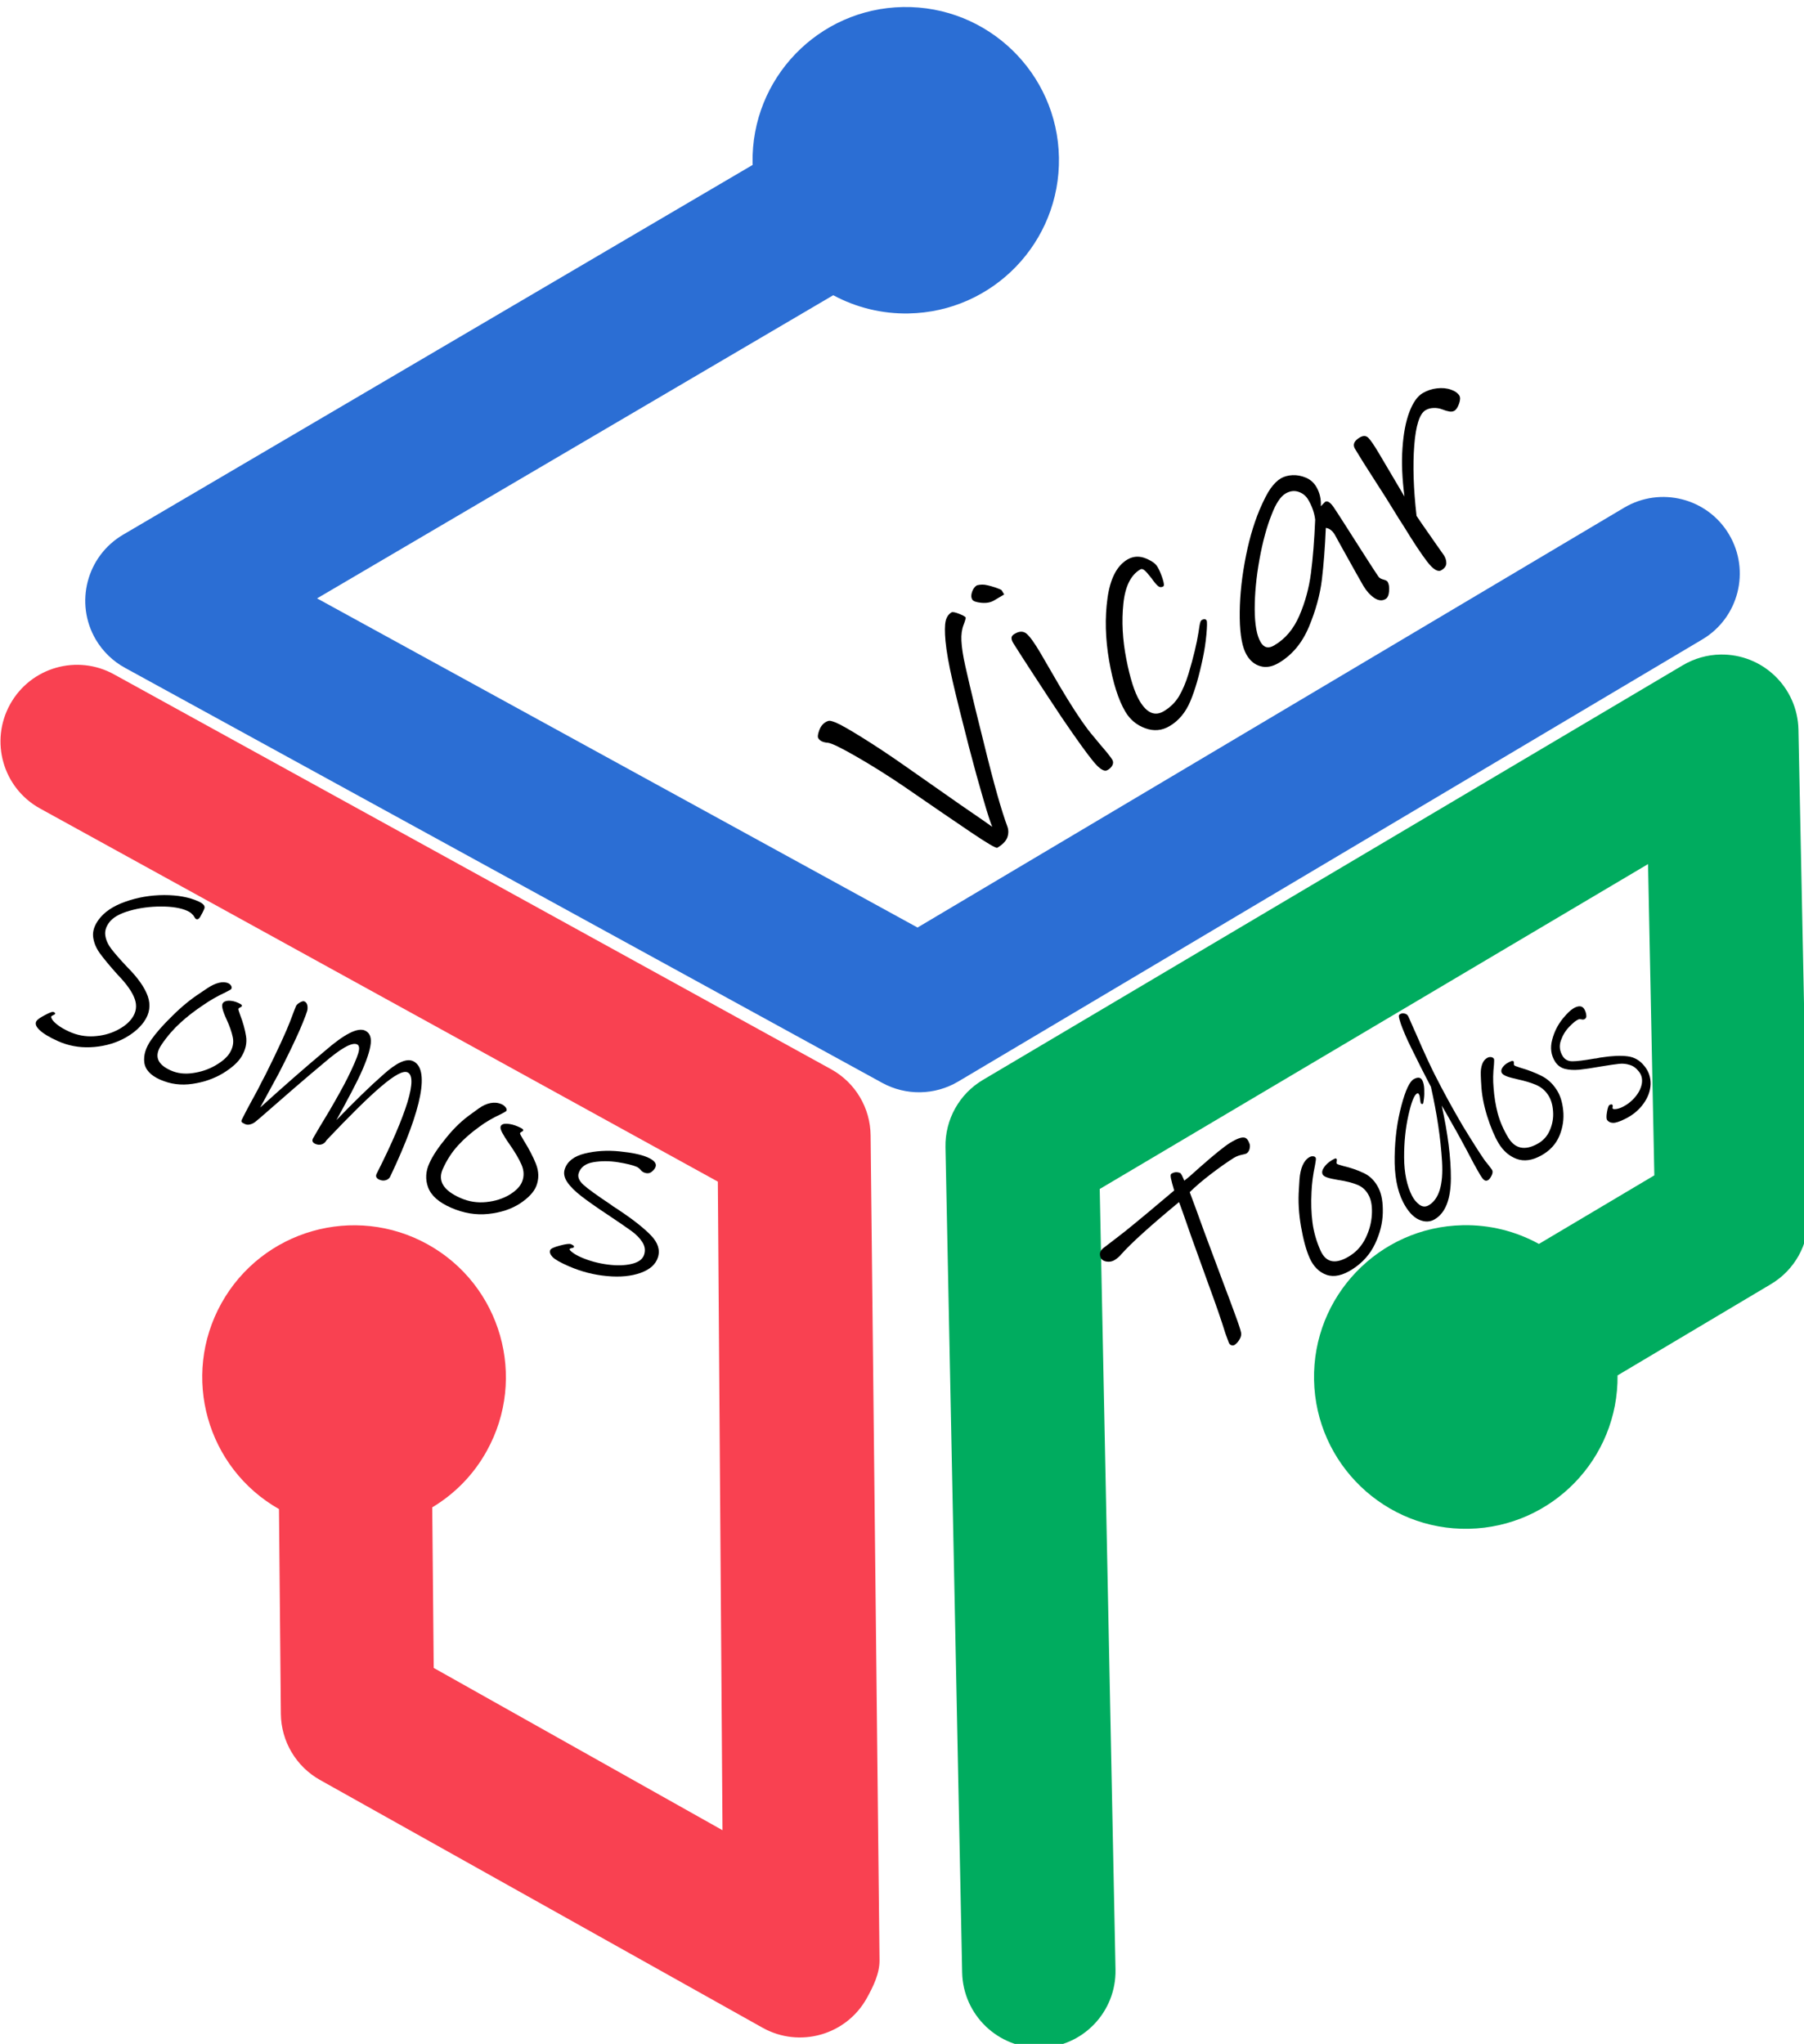 <?xml version="1.0" encoding="utf-8"?>
<!-- Generator: Adobe Illustrator 22.0.0, SVG Export Plug-In . SVG Version: 6.00 Build 0)  -->
<svg version="1.1" id="Layer_1" xmlns="http://www.w3.org/2000/svg" xmlns:xlink="http://www.w3.org/1999/xlink" x="0px" y="0px"
	 viewBox="0 0 2207 2500" style="enable-background:new 0 0 2207 2500;" xml:space="preserve">
<style type="text/css">
	.st0{fill:#00AC5F;}
	.st1{fill:#F94151;}
	.st2{fill:#2B6ED4;}
</style>
<path class="st0" d="M1272.9,2504.7c51.7-1,92.8-43.8,91.8-95.6l-19.3-954.8l670.8-397.4l7.7,380.7l-141.2,83.9
	c-28.5-15.7-60.6-23.6-93.2-22.9c-102.5,2.1-184,86.9-181.9,189.4c2.1,102.5,86.9,184,189.4,181.9c101.9-2.1,183-85.9,181.9-187.6
	l187.6-111.6c29-17.2,46.5-48.7,45.8-82.4l-12.1-595.9c-1.1-51.7-43.8-92.8-95.6-91.8c-15.9,0.3-31.7,4.7-45.9,13.1l-856.1,507.1
	c-29.1,17.2-46.6,48.7-45.9,82.5l20.4,1009.5C1178.3,2464.6,1221.1,2505.7,1272.9,2504.7"/>
<path class="st1" d="M12.4,861.4c-25.1,45.2-8.9,102.3,36.4,127.4l829.4,456.5l5.7,793.3l-353.3-198.5l-1.8-196.4
	c27.9-16.7,51-40.5,66.7-69c49.8-89.6,17.6-202.7-72.1-252.6c-89.6-49.8-202.7-17.6-252.6,72.1c-49.5,89.1-17.9,201.4,70.5,251.6
	l2.3,250.4c0.3,33.7,18.7,64.7,48.2,81.1l541.3,303c45.2,25.1,102.3,8.9,127.4-36.4c7.7-13.9,15.6-29.8,15.5-46.2l-10.9-1008.6
	c-0.2-33.8-18.6-64.8-48.2-81.2L139.8,825C94.6,799.8,37.5,816.1,12.4,861.4"/>
<path class="st2" d="M153,816.9l926.3,507.6c29.1,15.9,64.4,15.3,92.9-1.6l910.4-540.8c44.5-26.4,59.1-83.9,32.7-128.4
	c-26.4-44.5-83.9-59.1-128.4-32.7l-864.4,513.5L387.9,731.9l631.5-370.8c28.2,15.2,59.9,22.9,92,22.3
	c103.5-1.8,185.9-87.2,184.1-190.7c-1.8-103.5-87.2-185.9-190.7-184.1c-103.5,1.8-185.9,87.2-184.1,190.7c0,0.8,0.1,1.6,0.1,2.4
	L150.6,654c-44.6,26.2-59.6,83.6-33.4,128.3C125.8,796.8,138.1,808.8,153,816.9c305.6-57.1,611.2-114.1,916.8-171.2"/>
<g>
	<path d="M1178.8,764.4c-2.1,5.5-3,12-2.6,19.4c0.4,8,1.9,18.1,4.6,30.2c2.7,12.1,6.9,30.2,12.7,54.1l10.2,41
		c12,49.2,21.7,83.2,28.8,102.1c1.5,4.3,1.4,8.7-0.2,13.2c-1.7,4.5-5.8,8.7-12.2,12.5c-1.5,0.9-12.4-5.5-32.7-19.2
		c-20.3-13.7-47.2-32.1-80.7-55.2c-20.1-13.7-39.6-25.9-58.5-36.8c-18.9-10.9-30.6-16.6-35.3-17.2c-6-0.4-9.9-2.3-11.9-5.7
		c-0.9-1.6-0.5-4.7,1.2-9.4c1.7-4.7,4.4-8.1,7.8-10.1c2.2-1.3,4.1-1.9,5.5-1.7c1.5,0.2,3.7,0.9,6.8,2.1c5.8,2.4,16.6,8.5,32.5,18.4
		c15.9,9.9,32.7,21,50.4,33.4l70.3,49.2c22,15,34.7,23.9,38.4,26.6c-2-4.6-5.8-16.1-11.1-34.5c-5.4-18.4-11.2-39.4-17.3-62.8
		c-8.8-34.1-15.5-61.1-20.1-81c-4.6-19.9-7.5-36.3-8.7-49c-1-11.3-0.9-19.4,0.2-24.3c1.1-4.9,3.5-8.5,7.2-10.7
		c1.2-0.7,4.3-0.2,9.1,1.7c4.8,1.9,7.5,3.4,8.2,4.5C1181.7,755.8,1180.9,758.9,1178.8,764.4z"/>
	<path d="M1228.5,727.1c0,0-4.1,2.4-12.3,7.3c-4.2,2.5-9.4,3.5-15.6,2.9c-6.2-0.6-9.9-1.9-11.1-3.9c-1.5-2.5-1.6-5.6-0.3-9.4
		c1.3-3.8,3.3-6.5,6-8.1c4.4-1.1,8.6-1.1,12.5-0.1c3.1,0.6,6.7,1.7,10.9,3.1c4.2,1.5,6.5,2.5,6.9,3.2
		C1227.5,725.4,1228.5,727.1,1228.5,727.1z M1360.7,936.4c-1.4,2.5-3.5,4.4-6.4,5.8c-3.6,1.8-9.2-1.7-16.6-10.7
		c-7.5-9-20.3-26.8-38.5-53.5c-11.8-17.7-23.2-35-34.3-52.1c-11.1-17-19.6-30.2-25.4-39.5c-1.5-2.5-2.1-4.6-2-6.4
		c0.1-1.7,1.4-3.4,3.9-4.8c5.7-3.4,10.6-3.4,14.6,0c4,3.4,9.6,11.2,16.8,23.4l23.3,40.1c13.5,22.8,25,40.6,34.7,53.5
		c0.4,0.7,5.8,7.2,16.2,19.7c7.3,8.4,11.9,14.2,13.8,17.4C1362.1,931.5,1362.1,933.9,1360.7,936.4z"/>
	<path d="M1475.9,776.1c-0.9,10-2.4,19.4-4.2,28.1c-4.5,21.8-9.6,39.6-15.4,53.4c-5.8,13.8-14.2,23.9-25.4,30.5
		c-9.4,5.6-19.4,6.5-29.9,2.6c-10.5-3.8-18.6-10.6-24.3-20.3c-8.5-14.4-15.1-35.2-19.8-62.3c-4.7-27.1-5.3-52.6-2-76.4
		c3.3-23.9,11.4-39.6,24.3-47.3c5.5-3.2,11.2-4.2,17.3-3c3.4,0.7,7.1,2.2,11.1,4.4c4,2.2,6.8,4.7,8.4,7.4c2.3,3.8,4.3,8.6,6.2,14.3
		c1.9,5.7,2.2,9,1,9.7c-2.5,1.5-4.8,1.2-7-0.9c-2.2-2-4.6-4.9-7.1-8.6c-4.2-5.4-7.3-8.9-9.1-10.3c-1.9-1.5-3.6-1.8-5-0.9
		c-11.7,6.9-18.6,21-20.7,42.2c-2.2,21.2-1,43.7,3.6,67.3c4.6,23.6,10,40.7,16.3,51.3c8.8,14.9,18.7,19.1,29.6,12.6
		c7.9-4.7,14.1-10.8,18.6-18.3c4.4-7.5,8.3-16.6,11.6-27.4c6.1-20.3,10.1-37.2,12.2-50.6c0.1-1,0.5-3.6,1.2-7.8
		c0.7-4.2,1.5-6.6,2.5-7.2c3-1.8,5.1-1.6,6.3,0.4C1476.9,760.5,1476.8,766.2,1475.9,776.1z"/>
	<path d="M1692.5,708.9c2.7,0.7,4.4,1.6,5.1,2.7c1.6,2.7,2.2,6.5,1.8,11.5c-0.4,5-1.9,8.2-4.3,9.6c-4.2,2.5-8.8,2-13.9-1.4
		c-5-3.4-9.4-8.3-13.2-14.6c-3.2-5.4-12.4-21.9-27.7-49.4l-7.2-13.1c-3.1-5.2-6.8-8-11.1-8.5c-1,23.7-2.6,44.8-4.8,63.1
		c-2.2,18.4-7.4,37.5-15.7,57.5s-20.6,34.8-37,44.5c-7.9,4.7-15.4,6.1-22.4,4.1c-7-1.9-12.6-6.5-16.9-13.7c-5.3-9-8.2-24-8.5-45
		c-0.3-21,1.6-43.6,6-67.9c4.3-24.3,10.4-45.8,18.1-64.4c5.2-12.2,9.8-21.1,13.8-26.7c4.1-5.6,8.2-9.6,12.4-12.1
		c4-2.3,8.7-3.6,14.3-3.9c5.5-0.2,11,0.8,16.4,3.1c5.4,2.3,9.6,6,12.7,11.2c4.1,7,6,14.9,5.5,23.7l5.3-5.4c2.7-1.6,6.1,0.5,10.2,6.3
		c2.4,3.5,7,10.6,13.9,21.4c6.9,10.8,12.6,19.8,17.1,26.8c4.7,7.3,9.2,14.4,13.6,21.2c4.4,6.8,7.9,12.2,10.6,16.1
		C1687.8,707.1,1689.8,708.2,1692.5,708.9z M1589.6,753.1c7.1-16.4,11.8-33.7,14.2-52c2.4-18.3,4.1-40.1,5.2-65.4
		c-1-8.5-3.9-16.7-8.6-24.6c-2.8-4.7-6.8-7.9-12-9.6c-5.2-1.7-10.4-0.9-15.6,2.1c-6.2,3.7-11.9,12.2-17,25.6
		c-6.1,15.2-11.1,33.6-15,55.2c-3.9,21.7-5.8,41.9-5.8,60.7c0.1,18.8,2.5,32.3,7.3,40.4c4,6.8,9.5,8.1,16.4,4
		C1572.3,781.6,1582.5,769.5,1589.6,753.1z"/>
	<path d="M1785,493.8c-1.6,4.4-3.5,7.3-5.7,8.6c-1.7,1-3.8,1.3-6.2,0.9c-2.4-0.4-5.3-1.2-8.8-2.6c-3.1-1.2-6.5-1.8-10.3-1.7
		c-3.8,0.1-7.2,1-10.1,2.8c-7.2,4.3-11.8,18.6-13.7,43c-1.9,24.4-1,53.2,2.8,86.2c3.3,5,7.6,11.3,12.9,18.8
		c5.3,7.5,9.2,13.1,11.7,16.8l9.1,12.9c1.9,3.2,2.8,6.4,2.7,9.6s-2.1,6-6.1,8.4c-4.2,2.5-10-1-17.3-10.5c-7.3-9.5-16.9-24-28.8-43.5
		c-3.2-4.8-7.6-11.8-13.2-21c-5.6-9.2-12.4-20-20.6-32.6c-12.2-18.9-20.8-32.6-25.7-40.9c-3.1-5.2-1.1-9.8,5.8-13.9
		c4.2-2.5,7.7-2.4,10.5,0.4c2.8,2.8,6.9,8.8,12.4,18l31.8,53.8c-2.8-21.8-3.7-41.5-2.4-59.3c1.2-17.8,4-32.4,8.4-44
		c4.4-11.6,9.8-19.3,16.2-23.1c5.5-3.2,11.3-5.2,17.6-5.9c6.3-0.7,12-0.2,17,1.6c5,1.7,8.5,4.2,10.4,7.3
		C1786.7,486.1,1786.5,489.4,1785,493.8z"/>
</g>
<g>
	<g>
		<path d="M149.4,1271.4c-11.8,5.7-24.7,8.9-38.8,9.5c-14.1,0.6-27.4-1.9-40-7.6c-10.5-4.7-18-9.3-22.6-13.8
			c-4.5-4.4-5.5-8.2-2.8-11.4c1.4-1.7,4.8-3.9,10.3-6.8c5.5-2.9,8.8-4.1,10-3.5c1.9,0.8,2.5,1.7,1.8,2.5c-0.4,0.5-1.2,1-2.2,1.4
			c-1.1,0.4-1.9,1-2.4,1.6c-0.4,0.5,0,1.7,1.1,3.6c1.1,1.9,3.4,4.2,6.9,6.9c3.5,2.7,8.2,5.4,14.1,8.1c9.6,4.3,19.5,6.2,29.9,5.6
			c10.3-0.6,19.7-3,28.1-7.2c8.4-4.2,14.5-9.1,18.6-14.8c5.3-7.4,6.4-15.3,3.4-23.7c-2.9-8.3-9.8-18.2-20.7-29.4
			c-10-11.1-17.3-20-22.1-26.6c-4.7-6.6-7.3-13.3-8.1-20.1c-0.7-6.8,1.6-13.7,6.7-20.7c6.8-9.4,17.7-16.8,32.8-22.1
			c14.9-5.3,30.7-8,47.3-8.1c16.7,0,30.8,2.6,42.2,7.8c5.9,2.7,8.3,5.6,7.1,8.7c-1.2,3.1-2.9,6.4-5,10c-1.6,2.7-3.2,3.6-4.9,2.9
			c-0.8-0.3-1.4-1-2-2.1c-0.6-1.1-1.2-1.9-1.7-2.6c-0.7-0.8-1.5-1.6-2.5-2.5c-1-0.9-2.6-1.9-4.8-2.9c-7.7-3.5-18.3-5.3-31.9-5.3
			c-13.6,0-26.5,1.7-38.7,5.2c-12.3,3.5-20.8,8.4-25.3,14.8c-3.7,5.2-5.2,10.4-4.3,15.8c0.8,5.4,3.3,10.8,7.4,16.2
			c4.2,5.4,10.5,12.7,19.1,21.8c13.2,13.2,21.7,25.3,25.4,36c3.8,10.8,2.3,21.2-4.7,31.2C169.9,1258.4,161,1265.6,149.4,1271.4z"/>
		<path d="M272.9,1312.7c-11,6.6-23.5,11-37.5,13c-14,2.1-27.1,0.3-39.4-5.1c-12-5.3-18.4-12.4-19.5-21.3c-1-8.8,1.8-18,8.5-27.5
			c5.8-8.3,14.3-18,25.6-29c11.1-11.1,22.4-20.4,33.9-27.9c0.8-0.6,3.8-2.6,8.9-6c5.2-3.5,9.9-5.7,14.4-6.8
			c4.4-1.1,8.3-0.9,11.6,0.6c1.5,0.7,2.6,1.7,3.4,3.1c0.8,1.4,0.8,2.7,0.1,3.9c-0.2,0.4-1.2,1-2.9,1.9c-1.7,0.9-3,1.6-4,2.1
			c-10.1,4.7-19.1,9.9-27,15.4c-10.4,6.9-19.8,14.1-28.1,21.7c-8.4,7.6-16.1,16.4-23.1,26.7c-9.5,13.7-5.9,24.2,11.1,31.8
			c8.1,3.6,17.1,4.7,27.1,3.2c10-1.4,19.2-4.5,27.5-9.3c8.3-4.8,14.2-9.9,17.6-15.4c3.8-6.2,5-12.6,3.7-19
			c-1.3-6.4-3.9-13.8-7.7-22.1c-2.5-5.4-4.1-9.6-4.8-12.7c-0.8-3.1-0.7-5.3,0.1-6.7c1.3-2.1,3.8-3.2,7.5-3.3c3.7,0,7.5,0.8,11.4,2.6
			c2.2,1,3.6,1.8,4.2,2.4c0.5,0.6,0.6,1.2,0.2,1.9c-0.2,0.4-0.8,0.8-1.9,1.3c-1.1,0.5-1.8,1.1-2.1,1.6c-0.3,0.5,0.4,3.1,2.1,7.7
			c3.5,9,5.9,17.7,7.2,25.9c1.3,8.2-0.5,16.5-5.4,24.7C291.4,1299.2,283.8,1306,272.9,1312.7z"/>
		<path d="M472.1,1443.5c-2.5,0.8-5.2,0.6-8-0.6c-3.9-1.7-4.9-4.2-3.2-7.5c18.8-37.1,31.2-66.4,37.7-87.6
			c6.4-21.3,6.3-33.4-0.1-36.2c-10.7-4.7-42.6,23.5-99.3,83.3l-0.1,0.3c-1.2,2.2-3.1,3.7-5.5,4.5c-2.5,0.8-5.1,0.6-7.7-0.5
			c-3.7-1.6-4.6-4-2.7-7.3c4.1-7.2,10.7-18.3,19.7-33.1c9.8-16.8,17.2-30.2,22.2-40.1c6.8-13.8,11.2-23.9,13.1-30.1
			c1.9-6.2,1.4-10-1.4-11.2c-6.4-2.9-20.2,5.1-41.6,23.6c-22,18.3-47.2,40.2-76.1,65.5l-6.9,5.8c-1.9,1.4-3.9,2.4-6.2,3
			c-2.2,0.6-4.2,0.5-6-0.3c-2.3-1-3.8-1.9-4.3-2.6c-0.6-0.7-0.4-2,0.6-3.8c4.5-9.1,10.9-21,19.1-35.9c1.9-3.9,5.1-10.2,9.8-19
			c15.5-31.2,25.2-52.6,29.6-64.1c4.3-11.5,6.8-17.9,7.4-19.2c0.8-1.5,2.4-2.9,4.8-4.3c2.4-1.4,4.3-1.8,5.5-1.2
			c2.8,1.3,4.1,4.4,3.7,9.4c-0.1,2.4-3.3,10.9-9.5,25.5c-6.4,14.5-14.9,32.2-25.7,53.2l-22.7,41.7c28.4-25.7,54.7-48.8,79.1-69.2
			c23.7-20.6,39.9-29,49.1-25c6.2,2.8,8.5,9.1,6.6,19.1c-1.8,10-6.8,23.4-14.9,40.2c-4.4,8.9-10.9,21.5-19.8,37.8l-6.9,12.5
			c21.8-22.5,40.8-41.1,57.3-55.6c16.2-14.6,28.2-20.2,36.3-16.7c20.5,9,12.5,56.6-27.7,141.3
			C476.4,1441.2,474.6,1442.7,472.1,1443.5z"/>
		<path d="M635.9,1472.2c-10.6,6.8-23.4,11-38.5,12.6c-15.1,1.6-30.3-0.9-45.6-7.6c-14.9-6.5-24.2-14.7-28-24.7
			c-3.7-9.9-3.1-20,1.7-30.2c4.1-9,11-19.3,20.7-31c9.5-11.8,19.7-21.5,30.8-29.2c0.7-0.6,3.6-2.6,8.5-6.2c4.9-3.5,9.8-5.8,14.6-6.7
			c4.8-0.9,9.2-0.5,13.5,1.4c1.9,0.8,3.5,2,4.8,3.6c1.3,1.6,1.7,3,1.2,4.4c-0.1,0.4-1.1,1-2.8,2c-1.7,0.9-3,1.6-3.9,2.1
			c-10.2,4.7-19.1,9.9-26.6,15.6c-9.9,7.1-18.5,14.6-25.8,22.6c-7.4,8-13.6,17.5-18.6,28.5c-6.8,14.7,0.3,26.7,21.6,36
			c10.1,4.4,20.5,6,31.3,4.9c10.8-1.1,20.3-4.1,28.4-8.9c8.1-4.9,13.3-10.3,15.6-16.2c2.6-6.7,2.3-13.6-0.9-20.9
			c-3.2-7.2-8.1-15.5-14.7-24.9c-4.3-6.1-7.2-10.9-9-14.3c-1.7-3.4-2.3-5.9-1.7-7.4c0.9-2.3,3.4-3.4,7.6-3.2
			c4.2,0.2,8.8,1.3,13.7,3.5c2.8,1.2,4.6,2.2,5.4,2.8c0.8,0.7,1,1.4,0.7,2.2c-0.1,0.4-0.7,0.8-1.8,1.4c-1.1,0.5-1.7,1.1-1.9,1.7
			c-0.2,0.6,1.3,3.5,4.4,8.6c6.4,10.2,11.5,19.9,15.1,29c3.6,9.2,3.8,18.2,0.4,27C653.1,1458.2,646.4,1465.3,635.9,1472.2z"/>
		<path d="M783.7,1556.9c-11.5,4.1-25.2,5.4-41.1,3.9c-15.9-1.4-31.5-5.4-46.7-12c-10.3-4.5-16.9-8.2-19.9-11.3
			c-2.9-3.1-3.9-5.9-2.8-8.6c0.7-1.7,4.6-3.5,11.8-5.4c7.1-1.9,11.6-2.5,13.5-1.7c2.8,1.2,4.1,2.3,3.7,3.3c-0.3,0.8-1.2,1.3-2.7,1.5
			c-1.5,0.2-2.3,0.7-2.6,1.2c-0.3,0.8,0.9,2.2,3.6,4.2c2.7,2.1,6.2,4,10.5,5.9c10.1,4.4,20.9,7.3,32.3,8.8
			c11.4,1.5,21.3,1.2,29.6-0.8c8.3-2,13.3-5.7,15.1-11.2c1.7-5.3,1-10.4-2.1-15.3c-3.1-4.9-7.5-9.4-13.1-13.5
			c-5.6-4.1-15.1-10.6-28.4-19.5c-14.5-9.6-25.6-17.4-33.2-23.3c-7.6-5.9-13.4-11.6-17.2-17.2c-3.8-5.6-4.8-11-3-16.2
			c3.2-9.3,11.4-15.6,24.5-18.8c13.1-3.2,27.2-4.1,42.3-2.6c15.2,1.5,26.6,3.9,34.2,7.2c7.8,3.4,11.2,7.1,10.2,11.1
			c-0.6,2.4-2.3,4.6-5,6.7c-2.7,2.1-5.9,2.3-9.6,0.7c-1.4-0.6-2.8-1.7-4.1-3.3c-1.4-1.6-2.9-2.7-4.5-3.5c-4.6-2-12.2-3.9-22.8-5.6
			c-10.6-1.7-20.7-1.7-30.2-0.1c-9.6,1.6-15.6,6.1-18,13.3c-1.6,4.7,0.4,9.5,5.9,14.5c5.6,5,16.5,12.9,32.9,23.8
			c1.9,1.5,3.9,2.9,5.9,4.1c2,1.2,3.8,2.4,5.3,3.5c17.1,11.4,29.9,21.6,38.4,30.4c8.5,8.8,11.4,17.8,8.5,26.8
			C802.2,1546.5,795.1,1552.8,783.7,1556.9z"/>
	</g>
</g>
<g>
	<g>
		<path d="M1528.7,1405.3c-0.6,2.6-1.9,4.4-3.8,5.6c-0.5,0.3-2.5,0.9-6,1.6c-3.5,0.8-6.5,2-9.2,3.6c-8.5,5.3-17.9,12-28.4,20
			c-10.6,8.1-19.2,15.5-25.8,22.1c3.9,10.1,9.7,26.1,17.6,48c8.1,21.6,16.5,44.2,25.3,67.8c3.8,9.8,7.9,20.9,12.3,33
			c4.5,12.1,7,19.7,7.6,22.9c0.5,2.5,0,5.2-1.7,8.1c-1.6,2.9-3.6,5.2-5.9,6.8c-1.3,0.9-2.8,1.1-4.2,0.6c-1.5-0.5-2.5-1.6-3.2-3.2
			l-4-10.8c-5.1-16.6-12.1-36.7-20.8-60.3c-6.2-17.2-13.3-36.9-21.3-59.1c-7.8-22.5-12.7-36.5-14.8-41.7
			c-35.4,29.3-59,50.7-70.4,63.6c-2,2.5-4.5,4.7-7.3,6.6c-3.4,2.4-7.2,3.2-11.2,2.5c-4.1-0.7-6.6-2.8-7.5-6.2
			c-0.6-2.3-0.5-4.3,0.4-6.1c0.9-1.8,2.2-3.3,3.9-4.5c10.6-8.1,19.5-14.9,26.6-20.5c16.1-13,36-29.6,59.6-49.6
			c-2.1-6.9-3.4-11.8-4-14.9c-0.6-3.1-0.4-4.9,0.5-5.5c3.4-2.2,7-2.5,10.7-1c0.7,0.3,1.7,1.7,2.9,4.3c1.2,2.5,1.9,4.2,2.2,5.1
			c3.9-2.8,10-8.1,18.4-15.8c18-15.9,30.4-25.9,37.4-30.3c8.4-5.2,14.4-7.4,18-6.5c2.5,0.5,4.5,3,6.1,7.5
			C1529.3,1400.6,1529.3,1402.7,1528.7,1405.3z"/>
		<path d="M1691.7,1483.4c-0.3,12.6-3.4,25.2-9.4,37.8c-6,12.8-15.2,23.1-27.4,31c-12.1,7.9-22.8,10.3-32,7.1
			c-9.1-3.2-16.1-10.2-20.8-20.8c-4.1-9.3-7.6-22-10.4-38c-2.8-16.1-3.7-31.5-2.6-46.3c0-1,0.3-4.9,0.7-11.6
			c0.5-6.7,1.7-12.4,3.7-17c2-4.6,4.7-8,8.2-10.1c1.5-0.9,3.1-1.4,4.8-1.2c1.7,0.1,2.8,0.9,3.3,2.3c0.2,0.4,0.1,1.6-0.2,3.7
			c-0.3,2.1-0.6,3.7-0.8,4.8c-2.5,11.8-3.9,22.8-4.3,33c-0.7,13.2-0.3,25.6,1.2,37.2c1.5,11.6,4.8,23.1,9.9,34.5
			c6.9,15.2,19.1,17,36.4,5.9c8.1-5.2,14.3-12.4,18.8-21.6c4.4-9.1,6.9-18.5,7.5-28c0.6-9.5-0.5-17.2-3.3-23
			c-3.1-6.6-7.8-11.2-14.1-13.8c-6.2-2.6-14.1-4.6-23.5-6c-6.1-1-10.7-2-13.8-3.1c-3.1-1.1-5-2.4-5.6-4c-1-2.4-0.4-5.2,1.9-8.5
			c2.3-3.3,5.4-6.1,9.3-8.5c2.2-1.3,3.7-2.1,4.5-2.2c0.8-0.1,1.4,0.2,1.7,1c0.2,0.4,0.1,1.2-0.1,2.5c-0.2,1.2-0.2,2.2,0.1,2.8
			c0.3,0.6,2.8,1.5,7.7,2.8c9.7,2.3,18.3,5.3,25.9,9c7.6,3.7,13.5,9.9,17.7,18.5C1690.3,1460.9,1692,1470.8,1691.7,1483.4z"/>
		<path d="M1729.4,1257.9c1.8,3.8,5.1,11.4,10,22.7c5,11.2,10.1,22.3,15.6,33.3c10.6,21,22.1,42,34.3,62.8
			c12.5,20.5,21,33.7,25.2,39.8c0.6,1,1.4,2.1,2.2,3.2c0.9,1.1,1.7,2.1,2.5,3.1c3.5,4.4,5.6,7.1,6.2,8.2c1,1.7,0.8,4-0.6,6.9
			c-1.5,2.9-2.8,4.7-4.2,5.5c-1.8,1.1-3.5,1-4.9-0.1c-1.5-1.1-2.9-3-4.5-5.6c-5.6-9.5-11.1-19.6-16.6-30.4l-8.1-15
			c-2.7-5-6.4-11.5-11-19.6c-4.5-8.1-8.4-14.9-11.7-20.4c7.5,34.3,11.3,63.9,11.2,89.2c-0.2,25.3-6.6,41.9-19.5,49.7
			c-5.9,3.6-12.4,3.8-19.6,0.6c-7.2-3.3-13.6-10.3-19.3-21.3c-7.4-14.5-10.8-33.2-10.4-55.9c0.4-22.6,3.2-43.5,8.3-62.4
			c5-18.8,10-29.5,15.3-32.4c5-2.7,8.5-2.1,10.4,1.9c1.3,2.6,2,6.1,2.2,10.3c0.2,4.3,0.1,8.3-0.4,12.1c-0.5,3.8-0.8,5.8-1.2,6
			c-0.3,0.2-0.8,0.2-1.3,0.2c-0.5-0.1-0.9-0.3-1.1-0.6c-0.5-0.9-0.8-2.7-1.1-5.4c-0.3-2.7-0.6-4.4-1-5.1c-0.5-0.9-0.9-1.5-1.2-1.8
			c-0.3-0.3-0.9-0.2-1.7,0.2c-3.3,1.8-6.8,10.6-10.3,26.3c-3.6,15.8-5.4,33.2-5.3,52c0.1,18.9,3.4,34.6,9.8,47
			c2.3,4.4,5.3,7.9,9,10.7c3.7,2.7,7.6,2.9,11.5,0.5c12.4-7.5,17.8-25.2,16.1-53.3c-1.7-28.1-6.2-58.5-13.6-91.4l-12-23.3
			c-10.4-20.8-15.8-32-16.4-33.3c-5.2-11.6-8.6-20.1-10-25.6c-0.6-2.1-0.8-3.6-0.8-4.6c0-1,0.7-1.8,1.9-2.4c1.5-0.8,3.3-0.9,5.4-0.4
			c2.1,0.5,3.6,1.8,4.5,4L1729.4,1257.9z"/>
		<path d="M1912.4,1358.1c1.1,10.5-0.4,20.9-4.6,31.1c-4.3,10.3-11.8,18.4-22.6,24.3c-10.7,5.9-20.7,7.3-29.7,4
			c-9-3.3-16.4-9.7-22.1-19.1c-4.9-8.2-9.6-19.3-14-33.1c-4.3-13.9-6.8-27.1-7.3-39.7c-0.1-0.9-0.3-4.1-0.5-9.8
			c-0.3-5.7,0.3-10.4,1.7-14.2c1.4-3.8,3.6-6.4,6.6-7.9c1.4-0.7,2.8-0.9,4.4-0.7c1.6,0.2,2.7,1,3.4,2.2c0.2,0.4,0.3,1.4,0.2,3.1
			c-0.1,1.7-0.2,3.1-0.2,4c-1.1,9.8-1.3,19.1-0.5,27.8c0.8,11.2,2.5,21.7,5.1,31.7c2.7,9.9,7,20,13.1,30
			c8.2,13.3,20.1,15.7,35.3,7.4c7.1-3.8,12.3-9.5,15.4-16.9c3.2-7.4,4.5-15.1,3.9-23c-0.5-8-2.5-14.5-5.8-19.6
			c-3.7-5.8-8.7-10-14.9-12.7c-6.2-2.7-13.8-4.9-22.8-6.9c-5.9-1.3-10.3-2.5-13.4-3.7c-3-1.2-4.9-2.5-5.7-3.9
			c-1.2-2.1-0.9-4.4,0.9-7c1.8-2.6,4.4-4.7,7.9-6.4c1.9-1,3.3-1.4,4-1.5c0.7,0,1.3,0.3,1.7,1c0.2,0.3,0.3,1,0.2,2.1
			c-0.1,1,0.1,1.8,0.4,2.3c0.3,0.5,2.8,1.5,7.5,3c9.4,2.7,17.8,5.9,25.4,9.7c7.6,3.7,13.9,9.4,18.8,17
			C1908.6,1339.2,1911.3,1347.6,1912.4,1358.1z"/>
		<path d="M2019.3,1326.1c-0.3,8.4-3.2,16.3-8.8,24c-5.6,7.8-13.2,14-22.6,18.6c-6.5,3.2-11.3,4.8-14.5,4.7
			c-3.2-0.1-5.6-1.2-7.2-3.4c-1-1.4-1.1-4.7-0.2-9.9c0.9-5.2,1.9-8.1,3.1-8.6c1.8-0.9,3-0.9,3.5-0.1c0.5,0.6,0.5,1.4,0.3,2.4
			c-0.3,1-0.3,1.7,0.1,2.2c0.5,0.6,1.9,0.8,4.2,0.5c2.3-0.3,4.8-1.1,7.5-2.4c6.2-3,11.5-7.2,15.9-12.5c4.4-5.2,7-10.6,8-16.2
			c0.9-5.5-0.2-10.4-3.5-14.6c-3.1-4.1-6.8-6.9-11.1-8.2c-4.3-1.4-8.6-1.9-13.1-1.4c-4.5,0.5-11.8,1.5-22,3.2
			c-11.2,2-20.1,3.3-26.7,4c-6.6,0.6-12.4,0.3-17.6-1c-5.1-1.3-9.1-4.3-12-8.7c-5.1-8-6.3-17-3.7-26.8c2.5-9.8,6.9-18.4,13-26
			c6.1-7.5,11.3-12.1,15.9-14c4.7-1.9,8.1-1.2,10.2,2.1c1.3,2,2.2,4.4,2.6,7.2c0.5,2.8-0.4,4.7-2.6,5.6c-0.8,0.3-2,0.4-3.4,0
			c-1.5-0.3-2.7-0.3-3.6,0.1c-2.8,1.2-6.5,4.1-11.1,8.9c-4.7,4.8-8.1,10.5-10.4,17.1c-2.3,6.6-1.4,13,2.5,19.2c2.6,4,6.5,6,11.7,6
			c5.2,0,14.2-1.1,26.8-3.3c1.6-0.1,3.2-0.3,4.6-0.7c1.5-0.3,2.8-0.6,4-0.7c13-2,23.6-2.5,32-1.4c8.4,1,15.3,5.1,20.7,12
			C2017,1310.3,2019.5,1317.8,2019.3,1326.1z"/>
	</g>
</g>
</svg>
